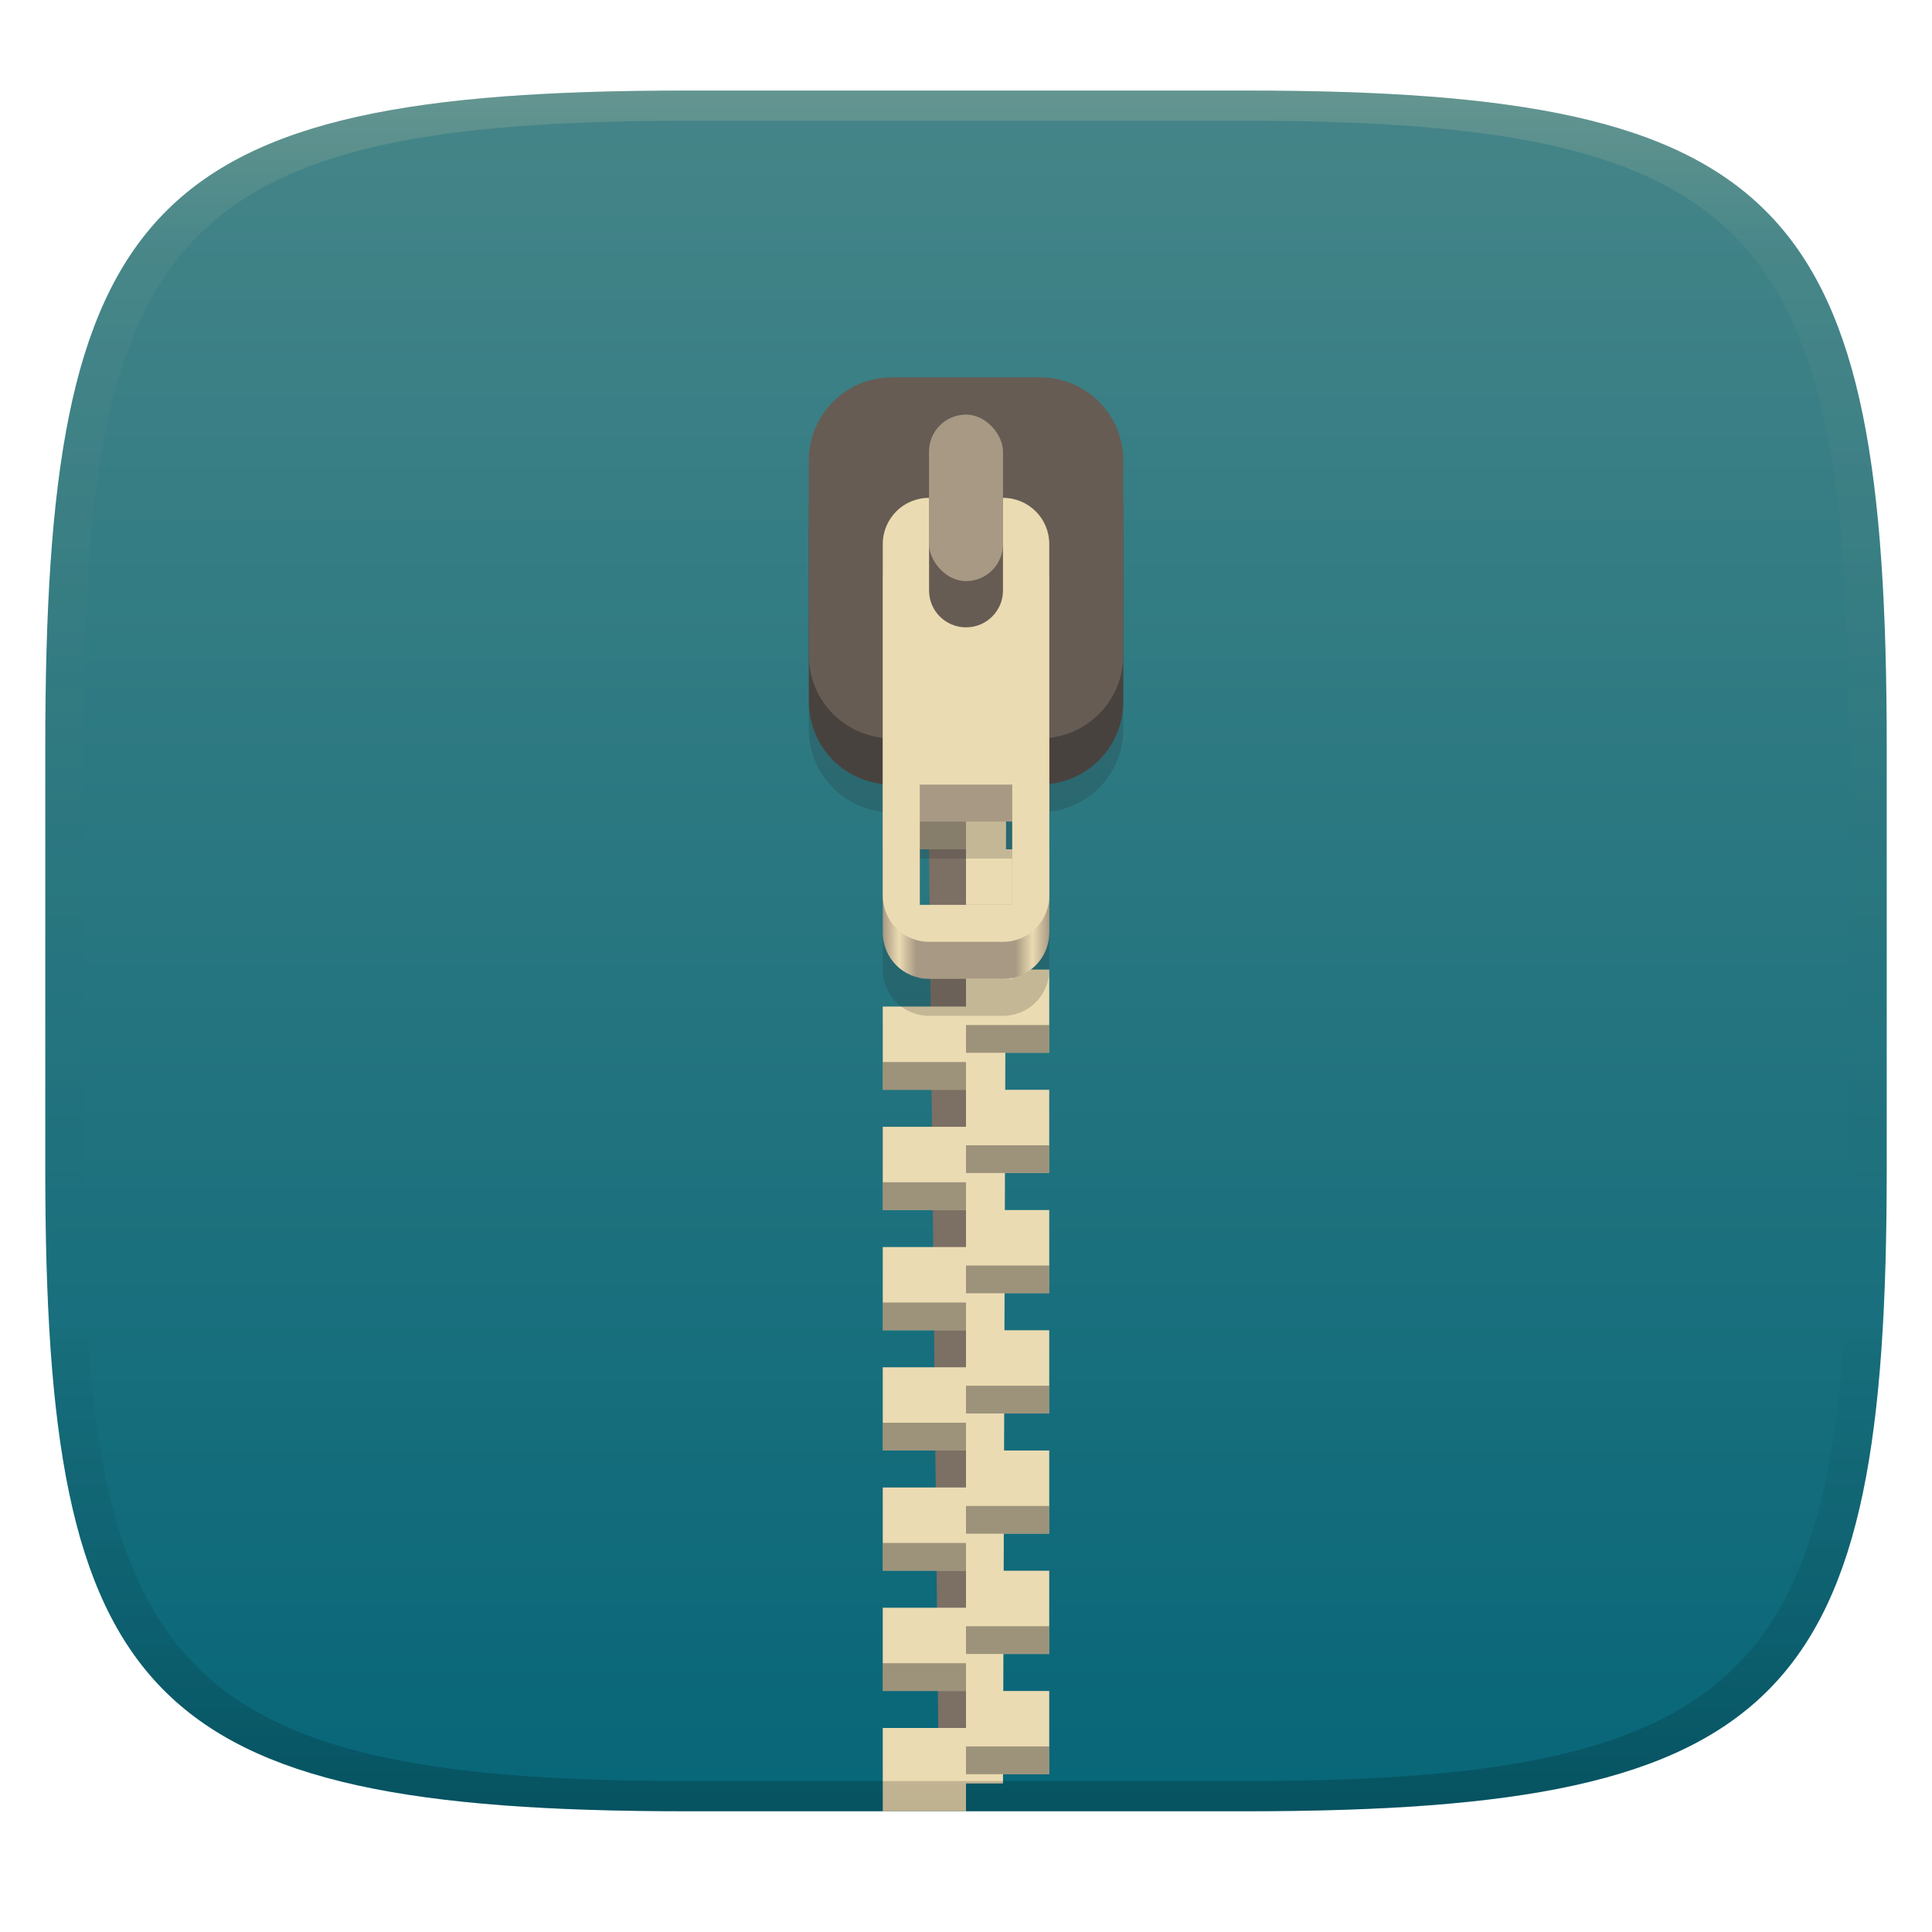 <svg width="256" height="256" version="1.1" xmlns="http://www.w3.org/2000/svg">
  <defs>
    <linearGradient id="linearGradient31" x1=".5" x2=".5" y2="1" gradientTransform="matrix(244,0,0,228,5.986,12)" gradientUnits="userSpaceOnUse">
      <stop stop-color="#ebdbb2" stop-opacity=".2" offset="0"/>
      <stop stop-color="#ebdbb2" stop-opacity=".05" offset=".1"/>
      <stop stop-opacity="0" offset=".704"/>
      <stop stop-opacity=".1" offset=".897"/>
      <stop stop-opacity=".2" offset="1"/>
    </linearGradient>
    <linearGradient id="linearGradient6" x1="140" x2="140" y1="12" y2="240" gradientUnits="userSpaceOnUse">
      <stop stop-color="#458588" offset="0"/>
      <stop stop-color="#076678" offset="1"/>
    </linearGradient>
    <linearGradient id="linearGradient30" x1="119" x2="137" y1="127" y2="127" gradientTransform="matrix(1.226 0 0 1.226 -28.873 -55.362)" gradientUnits="userSpaceOnUse">
      <stop stop-color="#a89984" offset="0"/>
      <stop stop-color="#ebdbb2" offset=".096"/>
      <stop stop-color="#a89984" offset=".199"/>
      <stop stop-color="#a89984" offset=".796"/>
      <stop stop-color="#ebdbb2" offset=".898"/>
      <stop stop-color="#a89984" offset="1"/>
    </linearGradient>
  </defs>
  <path d="m165 12c72 0 85 15 85 87v56c0 70-13 85-85 85h-74c-72 0-85-15-85-85v-56c0-72 13-87 85-87z" fill="url(#linearGradient6)" style="isolation:isolate"/>
  <path d="m128 112.54h-4.902l1.226 116.43h3.677z" fill="#7c6f64" stroke-width="1.226"/>
  <path d="m128 96.608v4.902h-11.03v11.03h11.03v8.579h-11.03l2.451 4.902 8.579 2.451v4.902h-11.03v11.03h11.03v4.902h-11.03v11.03h11.03v4.902h-11.03v11.03h11.03v4.902h-11.03v11.03h11.03v4.902h-11.03v11.03h11.03v4.902h-11.03v11.03h11.03v4.902h-11.03v11.03h11.03v-3.677h4.902l5e-3 -1.226h6.123v-11.03h-6.09l0.017-4.902h6.073v-11.03h-6.037l0.014-4.902h6.023v-11.03h-5.987l0.017-4.902h5.97v-11.03h-5.936l0.017-4.902h5.92v-11.03h-5.884l0.014-4.902h5.869v-11.03h-5.833l0.017-4.902h5.817v-11.03h-5.783l0.017-4.902h5.766v-11.03h-5.731l0.014-4.902h5.716v-11.03h-5.68z" fill="#ebdbb2" stroke-width="1.226"/>
  <path d="m116.97 108.86v3.677h11.03v-3.677zm11.03 11.03v3.677h11.03v-3.677zm0 15.932v3.677h11.03v-3.677zm-11.03 4.902v3.677h11.03v-3.677zm11.03 11.03v3.677h11.03v-3.677zm-11.03 4.902v3.677h11.03v-3.677zm11.03 11.03v3.677h11.03v-3.677zm-11.03 4.902v3.677h11.03v-3.677zm11.03 11.03v3.677h11.03v-3.677zm-11.03 4.902v3.677h11.03v-3.677zm11.03 11.03v3.677h11.03v-3.677zm-11.03 4.902v3.677h11.03v-3.677zm11.03 11.03v3.677h11.03v-3.677zm-11.03 4.902v3.677h11.03v-3.677zm11.03 11.03v3.677h11.03v-3.677z" fill="#282828" opacity=".4" stroke-width="1.226" style="paint-order:markers fill stroke"/>
  <path d="m118.2 56.128h19.609c6.111 0 11.03 4.919 11.03 11.03v25.774c0 6.111-4.919 11.03-11.03 11.03h-19.609c-6.111 0-11.03-4.919-11.03-11.03v-25.774c0-6.111 4.919-11.03 11.03-11.03z" fill="#504945" stroke-width="1.226" style="paint-order:markers fill stroke"/>
  <path d="m118.2 59.806c-6.111 0-11.03 4.919-11.03 11.03v25.772c0 5.696 4.276 10.351 9.805 10.958v20.907c0 3.395 2.733 6.128 6.128 6.128h9.805c3.395 0 6.128-2.733 6.128-6.128v-20.907c5.529-0.607 9.805-5.263 9.805-10.958v-25.772c0-6.111-4.919-11.03-11.03-11.03zm3.677 53.961h12.256v15.932h-12.256z" fill="#282828" opacity=".2" stroke-width="1.226" style="paint-order:markers fill stroke"/>
  <path d="m118.2 50h19.609c6.111 0 11.03 4.919 11.03 11.03v25.774c0 6.111-4.919 11.03-11.03 11.03h-19.609c-6.111 0-11.03-4.919-11.03-11.03v-25.774c0-6.111 4.919-11.03 11.03-11.03z" fill="#665c54" stroke-width="1.226" style="paint-order:markers fill stroke"/>
  <rect x="123.1" y="54.939" width="9.805" height="22.06" ry="4.902" fill="#a89984" stroke-width="1.226" style="paint-order:markers fill stroke"/>
  <path d="m123.1 70.871c-3.395 0-6.128 2.733-6.128 6.128v46.572c0 3.395 2.733 6.128 6.128 6.128h9.805c3.395 0 6.128-2.733 6.128-6.128v-46.572c0-3.395-2.733-6.128-6.128-6.128v12.256c0 2.716-2.186 4.902-4.902 4.902s-4.902-2.186-4.902-4.902zm-1.226 37.993h12.256v14.707h-12.256z" fill="url(#linearGradient30)" stroke-width="1.226" style="paint-order:markers fill stroke"/>
  <path d="m123.1 65.969c-3.395 0-6.128 2.733-6.128 6.128v46.572c0 3.395 2.733 6.128 6.128 6.128h9.805c3.395 0 6.128-2.733 6.128-6.128v-46.572c0-3.395-2.733-6.128-6.128-6.128v12.256c0 2.716-2.186 4.902-4.902 4.902s-4.902-2.186-4.902-4.902zm-1.226 37.993h12.256v15.932h-12.256z" fill="#ebdbb2" stroke-width="1.226" style="paint-order:markers fill stroke"/>
  <path d="m91 12c-72 0-85 15-85 87v56c0 70 13 85 85 85h74c72 0 85-15 85-85v-56c0-72-13-87-85-87zm0 4h74c68 0 80 15 80 83v56c0 66-12 81-80 81h-74c-68 0-80-15-80-81v-56c0-68 12-83 80-83z" fill="url(#linearGradient31)" style="isolation:isolate"/>
</svg>
